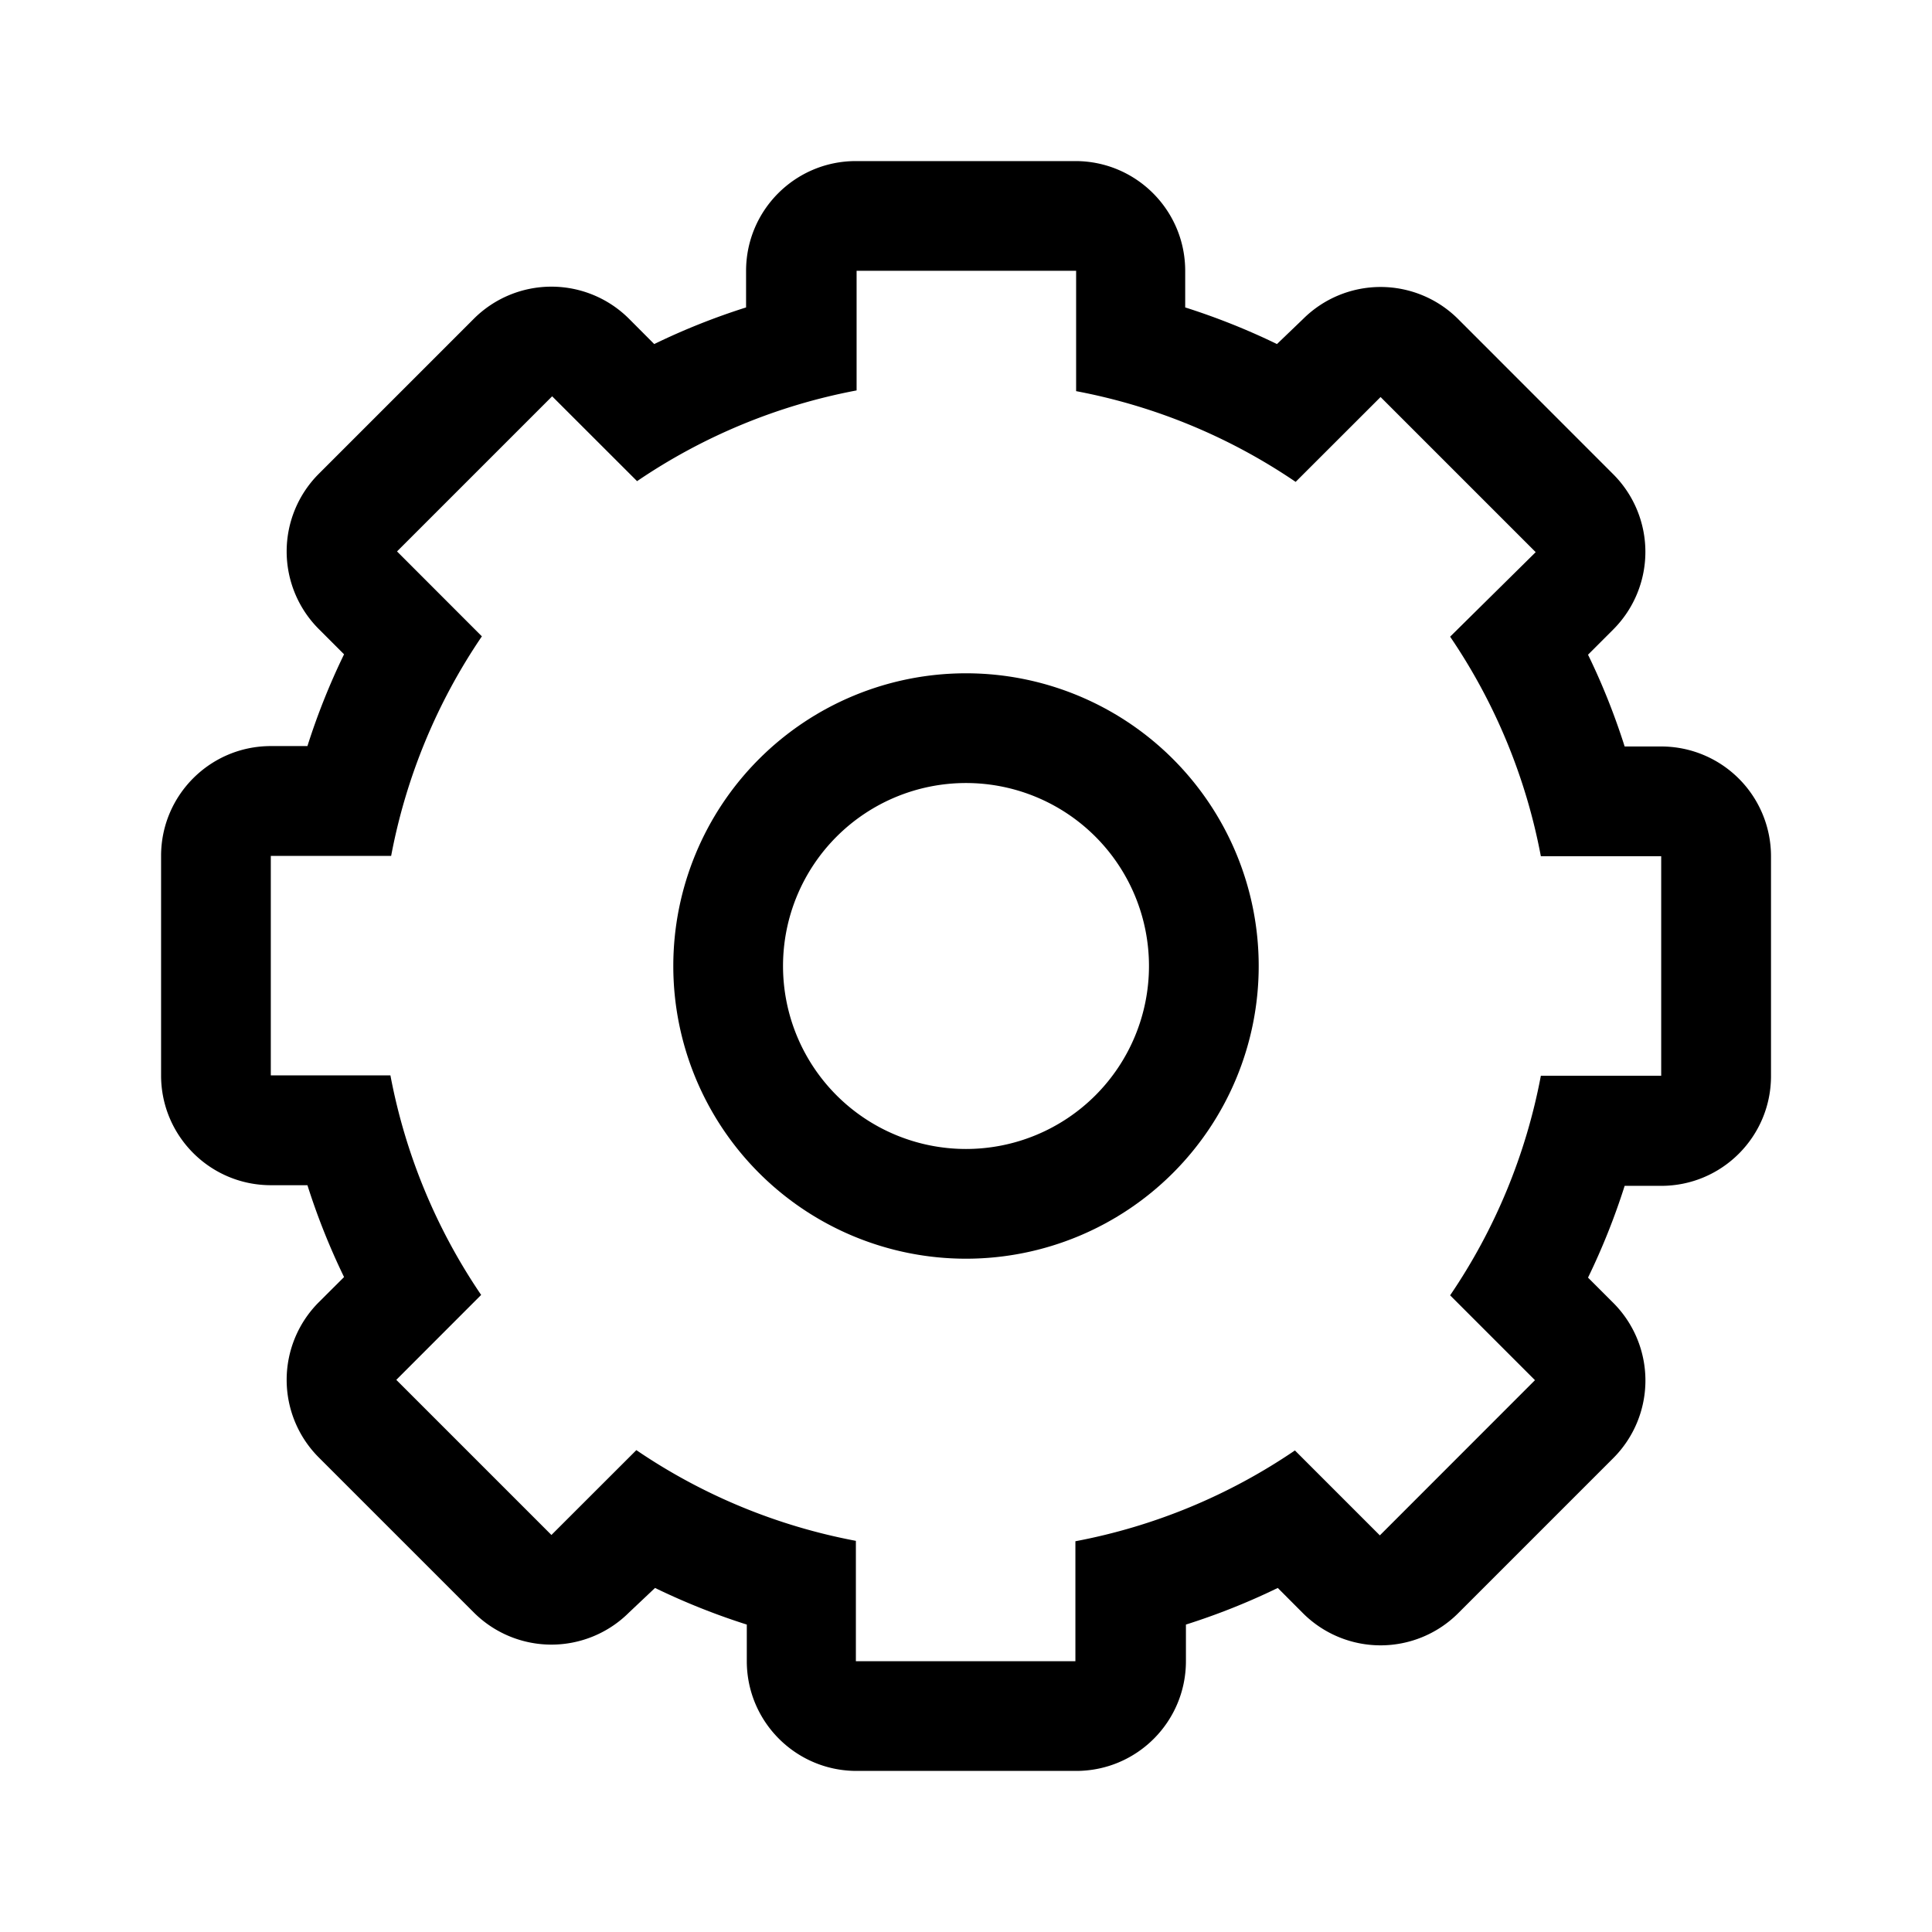 <svg width="24" height="24" viewBox="0 0 24 24" fill="none" xmlns="http://www.w3.org/2000/svg"><path fill-rule="evenodd" clip-rule="evenodd" d="M8.364 12a3.636 3.636 0 1 1 7.272 0 3.636 3.636 0 0 1-7.272 0Zm1.363 0a2.273 2.273 0 1 0 4.546 0 2.273 2.273 0 0 0-4.546 0Z" fill="currentColor"/><path fill-rule="evenodd" clip-rule="evenodd" d="M20.182 9.273h.454A1.364 1.364 0 0 1 22 10.64v2.727c0 .753-.61 1.364-1.364 1.364h-.454a8.49 8.49 0 0 1-.455 1.14l.314.314a1.364 1.364 0 0 1 0 1.928l-1.927 1.927a1.364 1.364 0 0 1-1.928 0l-.313-.314c-.37.18-.75.331-1.141.455v.454c0 .754-.61 1.364-1.364 1.364h-2.727c-.753 0-1.364-.61-1.364-1.364v-.454a8.503 8.503 0 0 1-1.14-.455l-.323.305a1.364 1.364 0 0 1-1.928 0L3.96 18.105a1.364 1.364 0 0 1 0-1.928l.314-.313a8.496 8.496 0 0 1-.455-1.141h-.454c-.753 0-1.364-.61-1.364-1.364v-2.727c0-.753.61-1.364 1.364-1.364h.454a8.5 8.5 0 0 1 .455-1.14l-.314-.314a1.364 1.364 0 0 1 0-1.928L5.886 3.96a1.364 1.364 0 0 1 1.928 0l.313.314c.37-.18.75-.331 1.141-.455v-.454c0-.753.61-1.364 1.364-1.364h2.727c.753 0 1.364.61 1.364 1.364v.454c.39.124.772.276 1.14.455l.323-.31a1.364 1.364 0 0 1 1.928 0l1.927 1.928a1.364 1.364 0 0 1 0 1.927l-.314.314c.18.369.331.75.455 1.14Zm-1.041 4.09h1.495v-2.727h-1.495a7.232 7.232 0 0 0-1.127-2.727l1.063-1.05-1.927-1.927-1.055 1.054a7.231 7.231 0 0 0-2.727-1.127V3.364h-2.727V4.85a7.232 7.232 0 0 0-2.727 1.127L6.859 4.923 4.932 6.85l1.054 1.055a7.232 7.232 0 0 0-1.127 2.727H3.364v2.727H4.85a7.232 7.232 0 0 0 1.127 2.727l-1.054 1.055 1.927 1.927 1.055-1.054c.821.559 1.75.943 2.727 1.127v1.495h2.727v-1.49a7.229 7.229 0 0 0 2.727-1.128l1.055 1.055 1.927-1.928-1.054-1.054a7.228 7.228 0 0 0 1.127-2.727Z" fill="currentColor"/></svg>